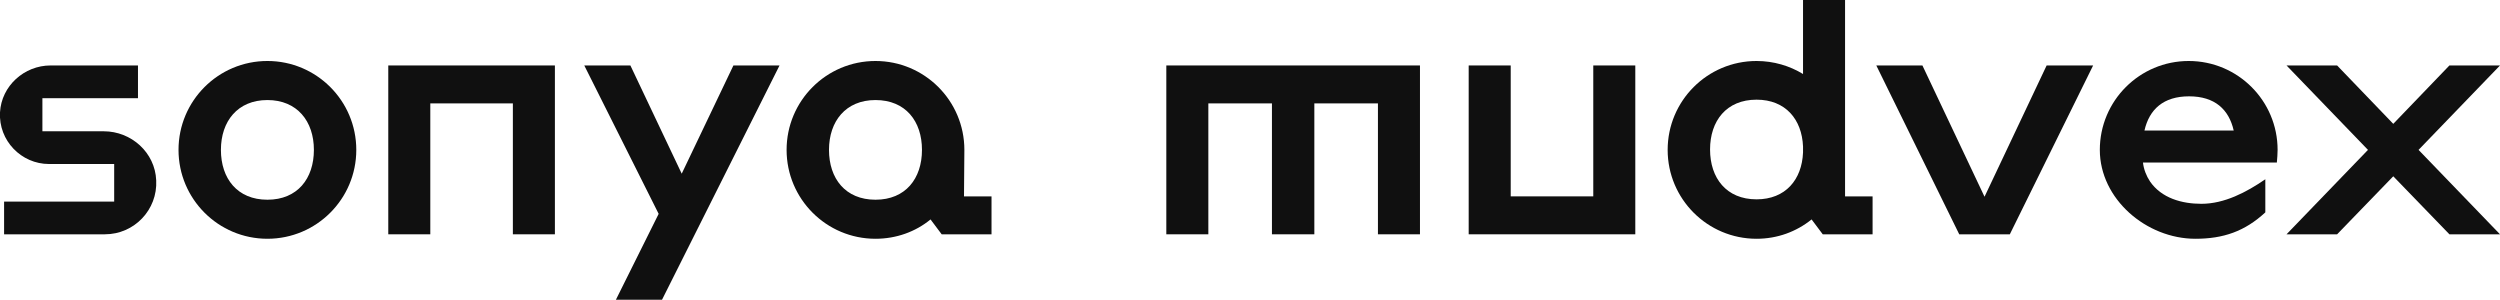 <?xml version="1.0" encoding="utf-8"?>
<!-- Generator: Adobe Illustrator 19.0.1, SVG Export Plug-In . SVG Version: 6.00 Build 0)  -->
<svg version="1.1" id="Layer_1" xmlns="http://www.w3.org/2000/svg" xmlns:xlink="http://www.w3.org/1999/xlink" x="0px" y="0px"
	 viewBox="311.4 225.3 672.2 80.6" style="enable-background:new 311.4 225.3 672.2 80.6;" xml:space="preserve">
<style type="text/css">
	.st0{fill:#101010;}
</style>
<g>
	<polygon class="st0" points="494.7,272 480.9,242.9 468.5,242.9 488.5,282.8 477,305.9 489.4,305.9 521,242.9 508.6,242.9 	"/>
	<path class="st0" d="M339.3,260.6h-16.5v-8.9h25.7v-8.8H325c-7.1,0-13.2,5.5-13.6,12.6c-0.4,7.6,5.7,13.9,13.2,13.9h17.5v10.1
		h-29.6v8.8h27.1c7.9,0,14.2-6.6,13.8-14.5C353.1,266.3,346.7,260.6,339.3,260.6z"/>
	<polygon class="st0" points="460.6,242.9 415.8,242.9 415.8,288.3 427.1,288.3 427.1,253.1 449.3,253.1 449.3,288.3 460.6,288.3 
		460.6,242.9 	"/>
	<polygon class="st0" points="970,242.9 954.9,258.6 939.8,242.9 926.2,242.9 948.1,265.6 926.2,288.3 939.8,288.3 954.9,272.7 
		970,288.3 983.6,288.3 961.7,265.6 983.6,242.9 	"/>
	<polygon class="st0" points="828.3,242.9 815.9,242.9 838.2,288.3 851.8,288.3 874.2,242.9 861.7,242.9 845,278.2 	"/>
	<polygon class="st0" points="625,288.3 636.3,288.3 636.3,253.1 653.4,253.1 653.4,288.3 664.8,288.3 664.8,253.1 681.9,253.1 
		681.9,288.3 693.2,288.3 693.2,242.9 625,242.9 	"/>
	<polygon class="st0" points="739.8,242.9 739.8,278.1 717.6,278.1 717.6,242.9 706.3,242.9 706.3,288.3 706.3,288.3 706.3,288.3 
		751.1,288.3 751.1,242.9 	"/>
	<path class="st0" d="M383.3,241.7c-13.2,0-23.9,10.7-23.9,23.9s10.7,23.9,23.9,23.9s23.9-10.7,23.9-23.9S396.5,241.7,383.3,241.7z
		 M383.3,279c-8.1,0-12.5-5.7-12.5-13.4s4.5-13.4,12.5-13.4s12.5,5.7,12.5,13.4S391.4,279,383.3,279z"/>
	<path class="st0" d="M783.7,289.5c5.6,0,10.7-1.9,14.8-5.2l3,4h13.4v-10.2h-7.4v-52.8h-11.3v19.9c-3.6-2.2-7.9-3.5-12.5-3.5
		c-13.2,0-23.9,10.7-23.9,23.9C759.8,278.8,770.5,289.5,783.7,289.5z M783.7,252.1c7.8,0,12.2,5.3,12.5,12.6v1.6
		c-0.3,7.3-4.7,12.6-12.5,12.6c-8.1,0-12.5-5.7-12.5-13.4S775.6,252.1,783.7,252.1z"/>
	<path class="st0" d="M570.7,265.6C570.7,265.6,570.7,265.6,570.7,265.6c0-13.2-10.7-23.9-23.9-23.9s-23.9,10.7-23.9,23.9
		s10.7,23.9,23.9,23.9c5.6,0,10.8-1.9,14.8-5.2l3,4H578v-10.2h-7.4L570.7,265.6L570.7,265.6z M546.8,279c-8.1,0-12.5-5.7-12.5-13.4
		s4.5-13.4,12.5-13.4c8.1,0,12.5,5.7,12.5,13.4S554.9,279,546.8,279z"/>
	<path class="st0" d="M923.8,265.6c0-13.2-10.7-23.9-23.9-23.9s-23.9,10.7-23.9,23.9s12.5,23.9,25.7,23.9c7.5,0,13.3-2,18.8-7.1
		v-8.9c-5.1,3.5-11,6.6-17.2,6.6c-5.2,0-10.7-1.5-13.8-6c-1-1.5-1.7-3.3-1.9-5.1h36C923.7,267.8,923.8,266.7,923.8,265.6z
		 M888,260.4c1.3-5.7,5.1-9.2,12-9.2s10.7,3.5,12,9.2H888z"/>
</g>
</svg>
